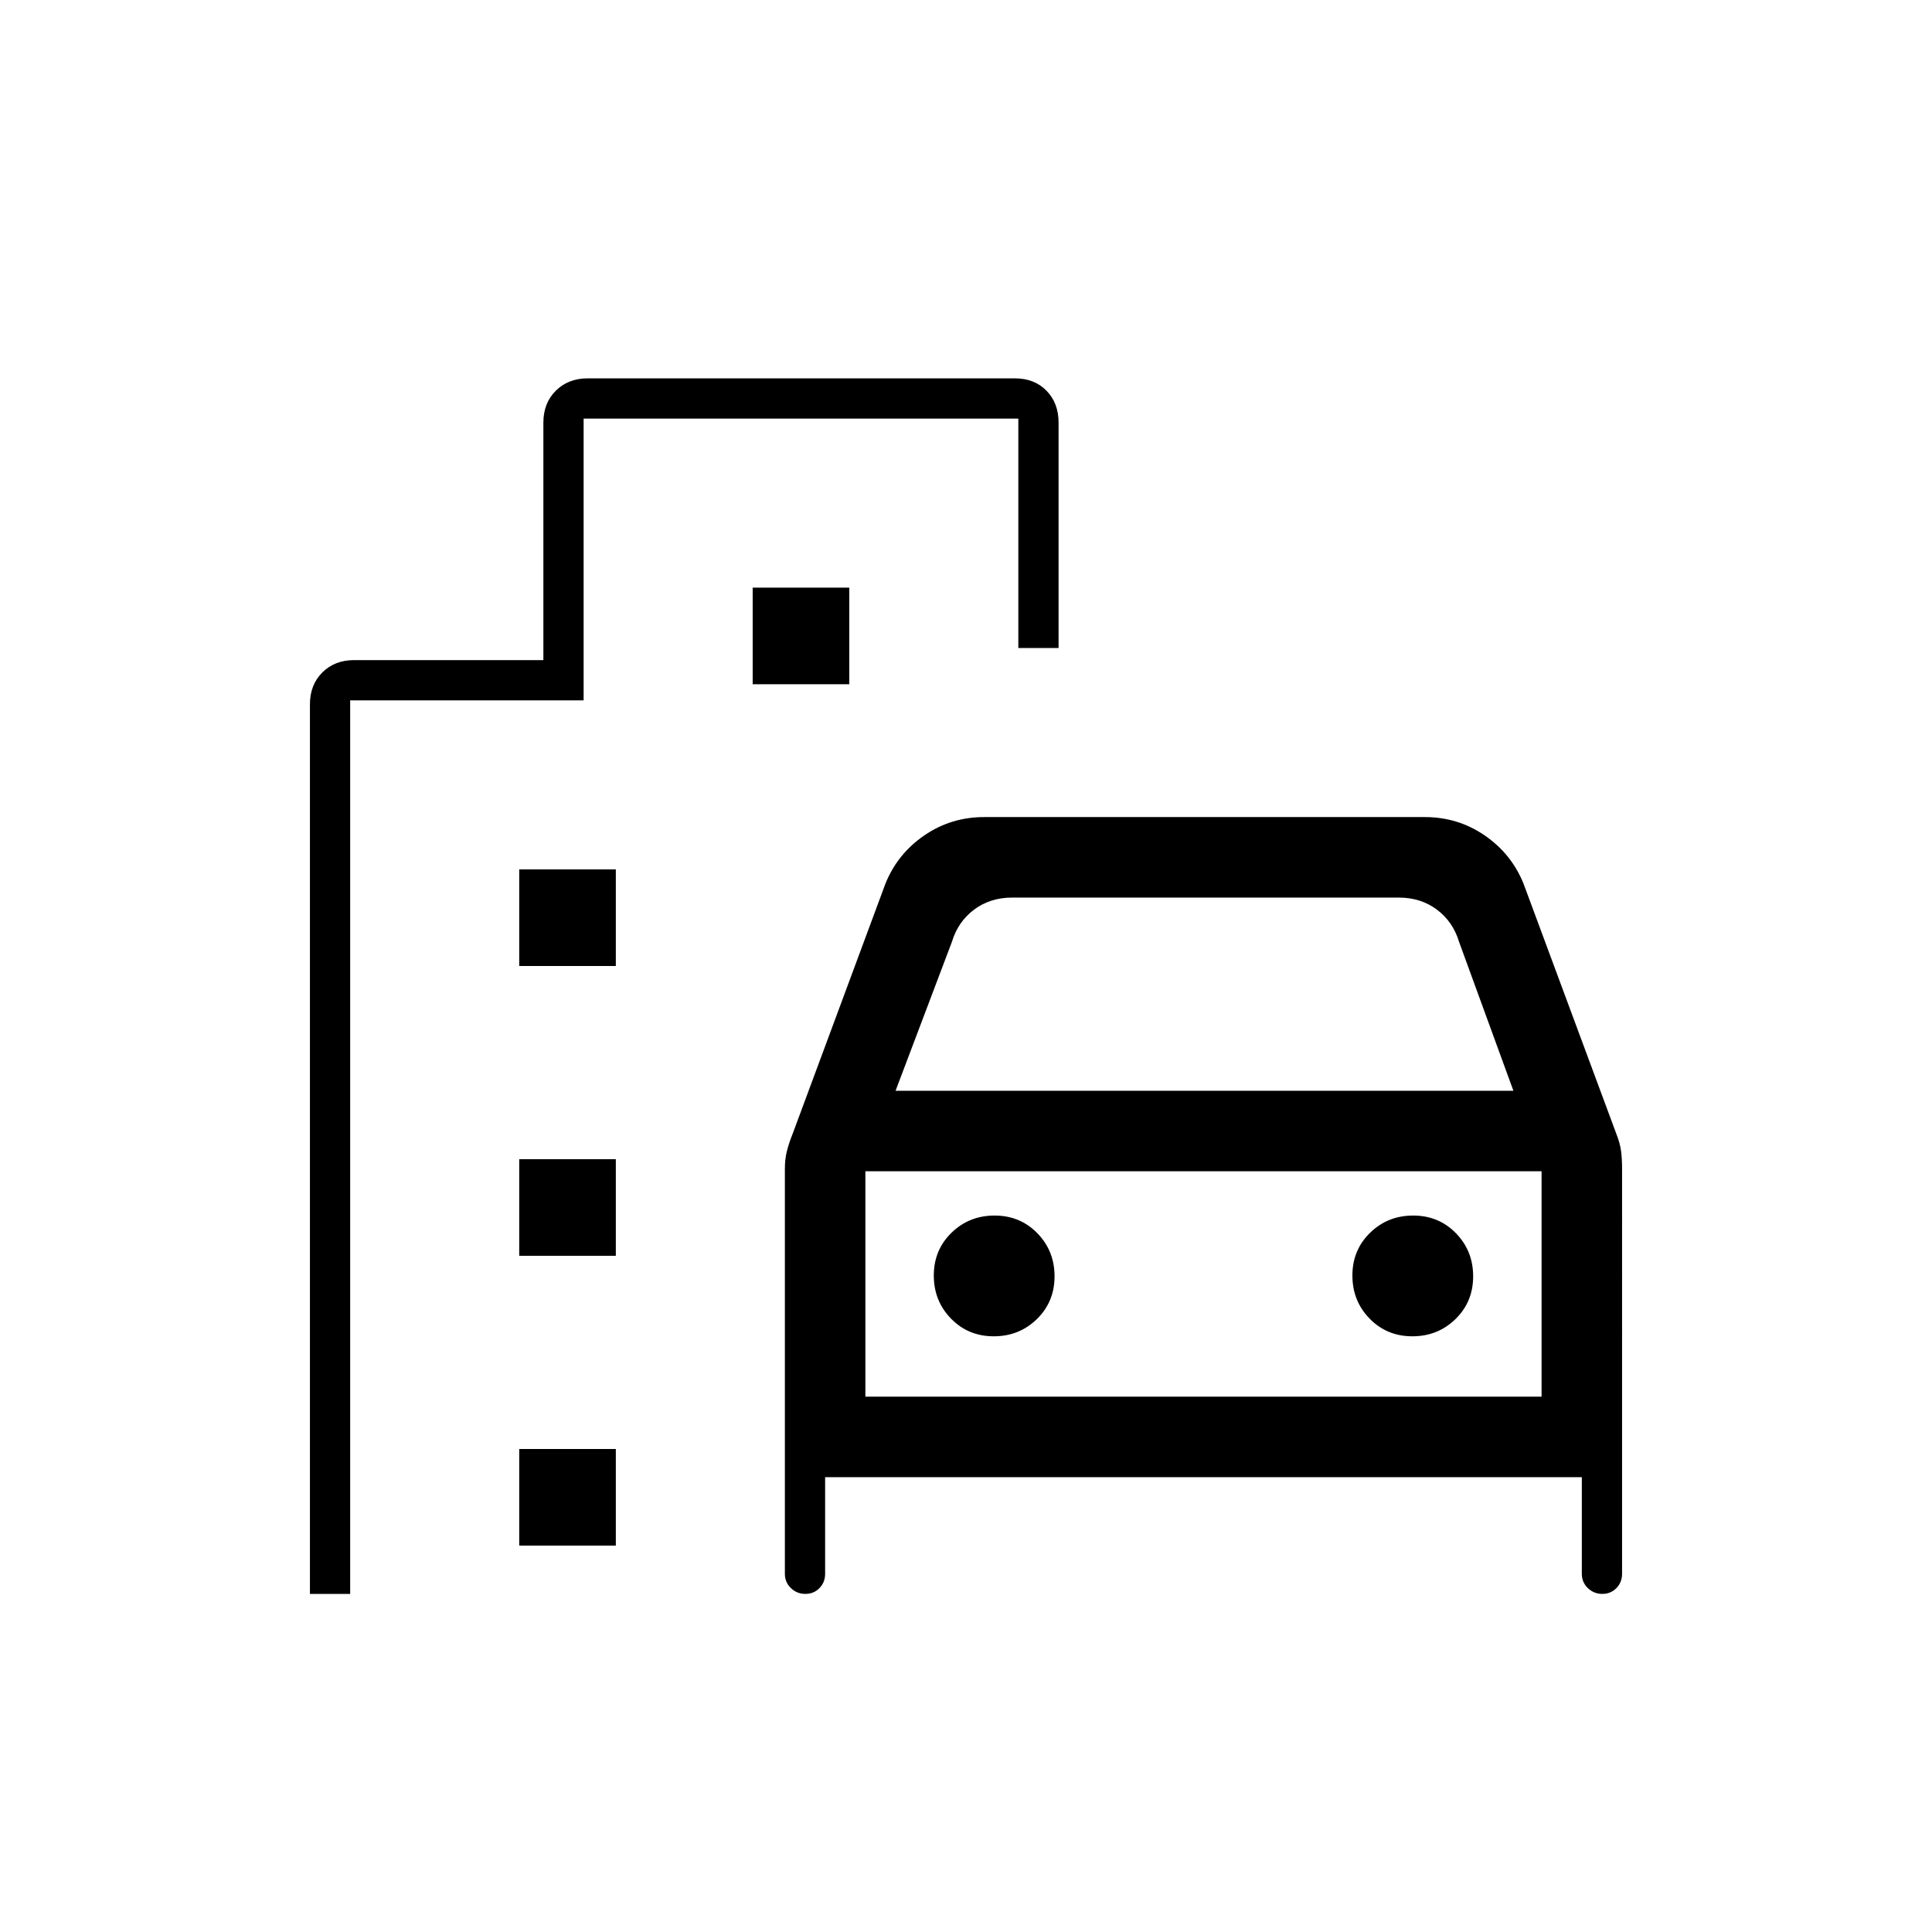 <svg xmlns="http://www.w3.org/2000/svg" height="20" viewBox="0 -960 960 960" width="20"><path d="M400.175-168Q396-168 393-170.875T390-178v-201.304q0-4.696 1-8.696t3-9l46-124q6-14.778 19.279-23.889Q472.559-554 489-554h219q16.441 0 29.721 9.111Q751-535.778 757-521l46 124q2 5 2.5 9t.5 8.696V-178q0 4.25-2.825 7.125-2.824 2.875-7 2.875-4.175 0-7.175-2.875T786-178v-48H410v48q0 4.25-2.825 7.125-2.824 2.875-7 2.875ZM445-418h307l-27-74q-3-10-11-16t-19-6H503q-11 0-19 6t-11 16l-28 74Zm-15 40v112-112Zm63.789 82q12.661 0 21.436-8.564Q524-313.129 524-325.789q0-12.661-8.564-21.436Q506.871-356 494.211-356q-12.661 0-21.436 8.564Q464-338.871 464-326.211q0 12.661 8.564 21.436Q481.129-296 493.789-296Zm208 0q12.661 0 21.436-8.564Q732-313.129 732-325.789q0-12.661-8.564-21.436Q714.871-356 702.211-356q-12.661 0-21.436 8.564Q672-338.871 672-326.211q0 12.661 8.564 21.436Q689.129-296 701.789-296ZM258-480v-48h48v48h-48Zm116-140v-48h48v48h-48ZM258-336v-48h48v48h-48Zm0 144v-48h48v48h-48Zm-104 24v-442q0-9.7 6.15-15.85T176-632h94v-118q0-9.7 6.17-15.85t15.898-6.15h212.204Q514-772 520-765.85t6 15.85v112h-20v-114H290v140H174v444h-20Zm276-98h336v-112H430v112Z"/></svg>